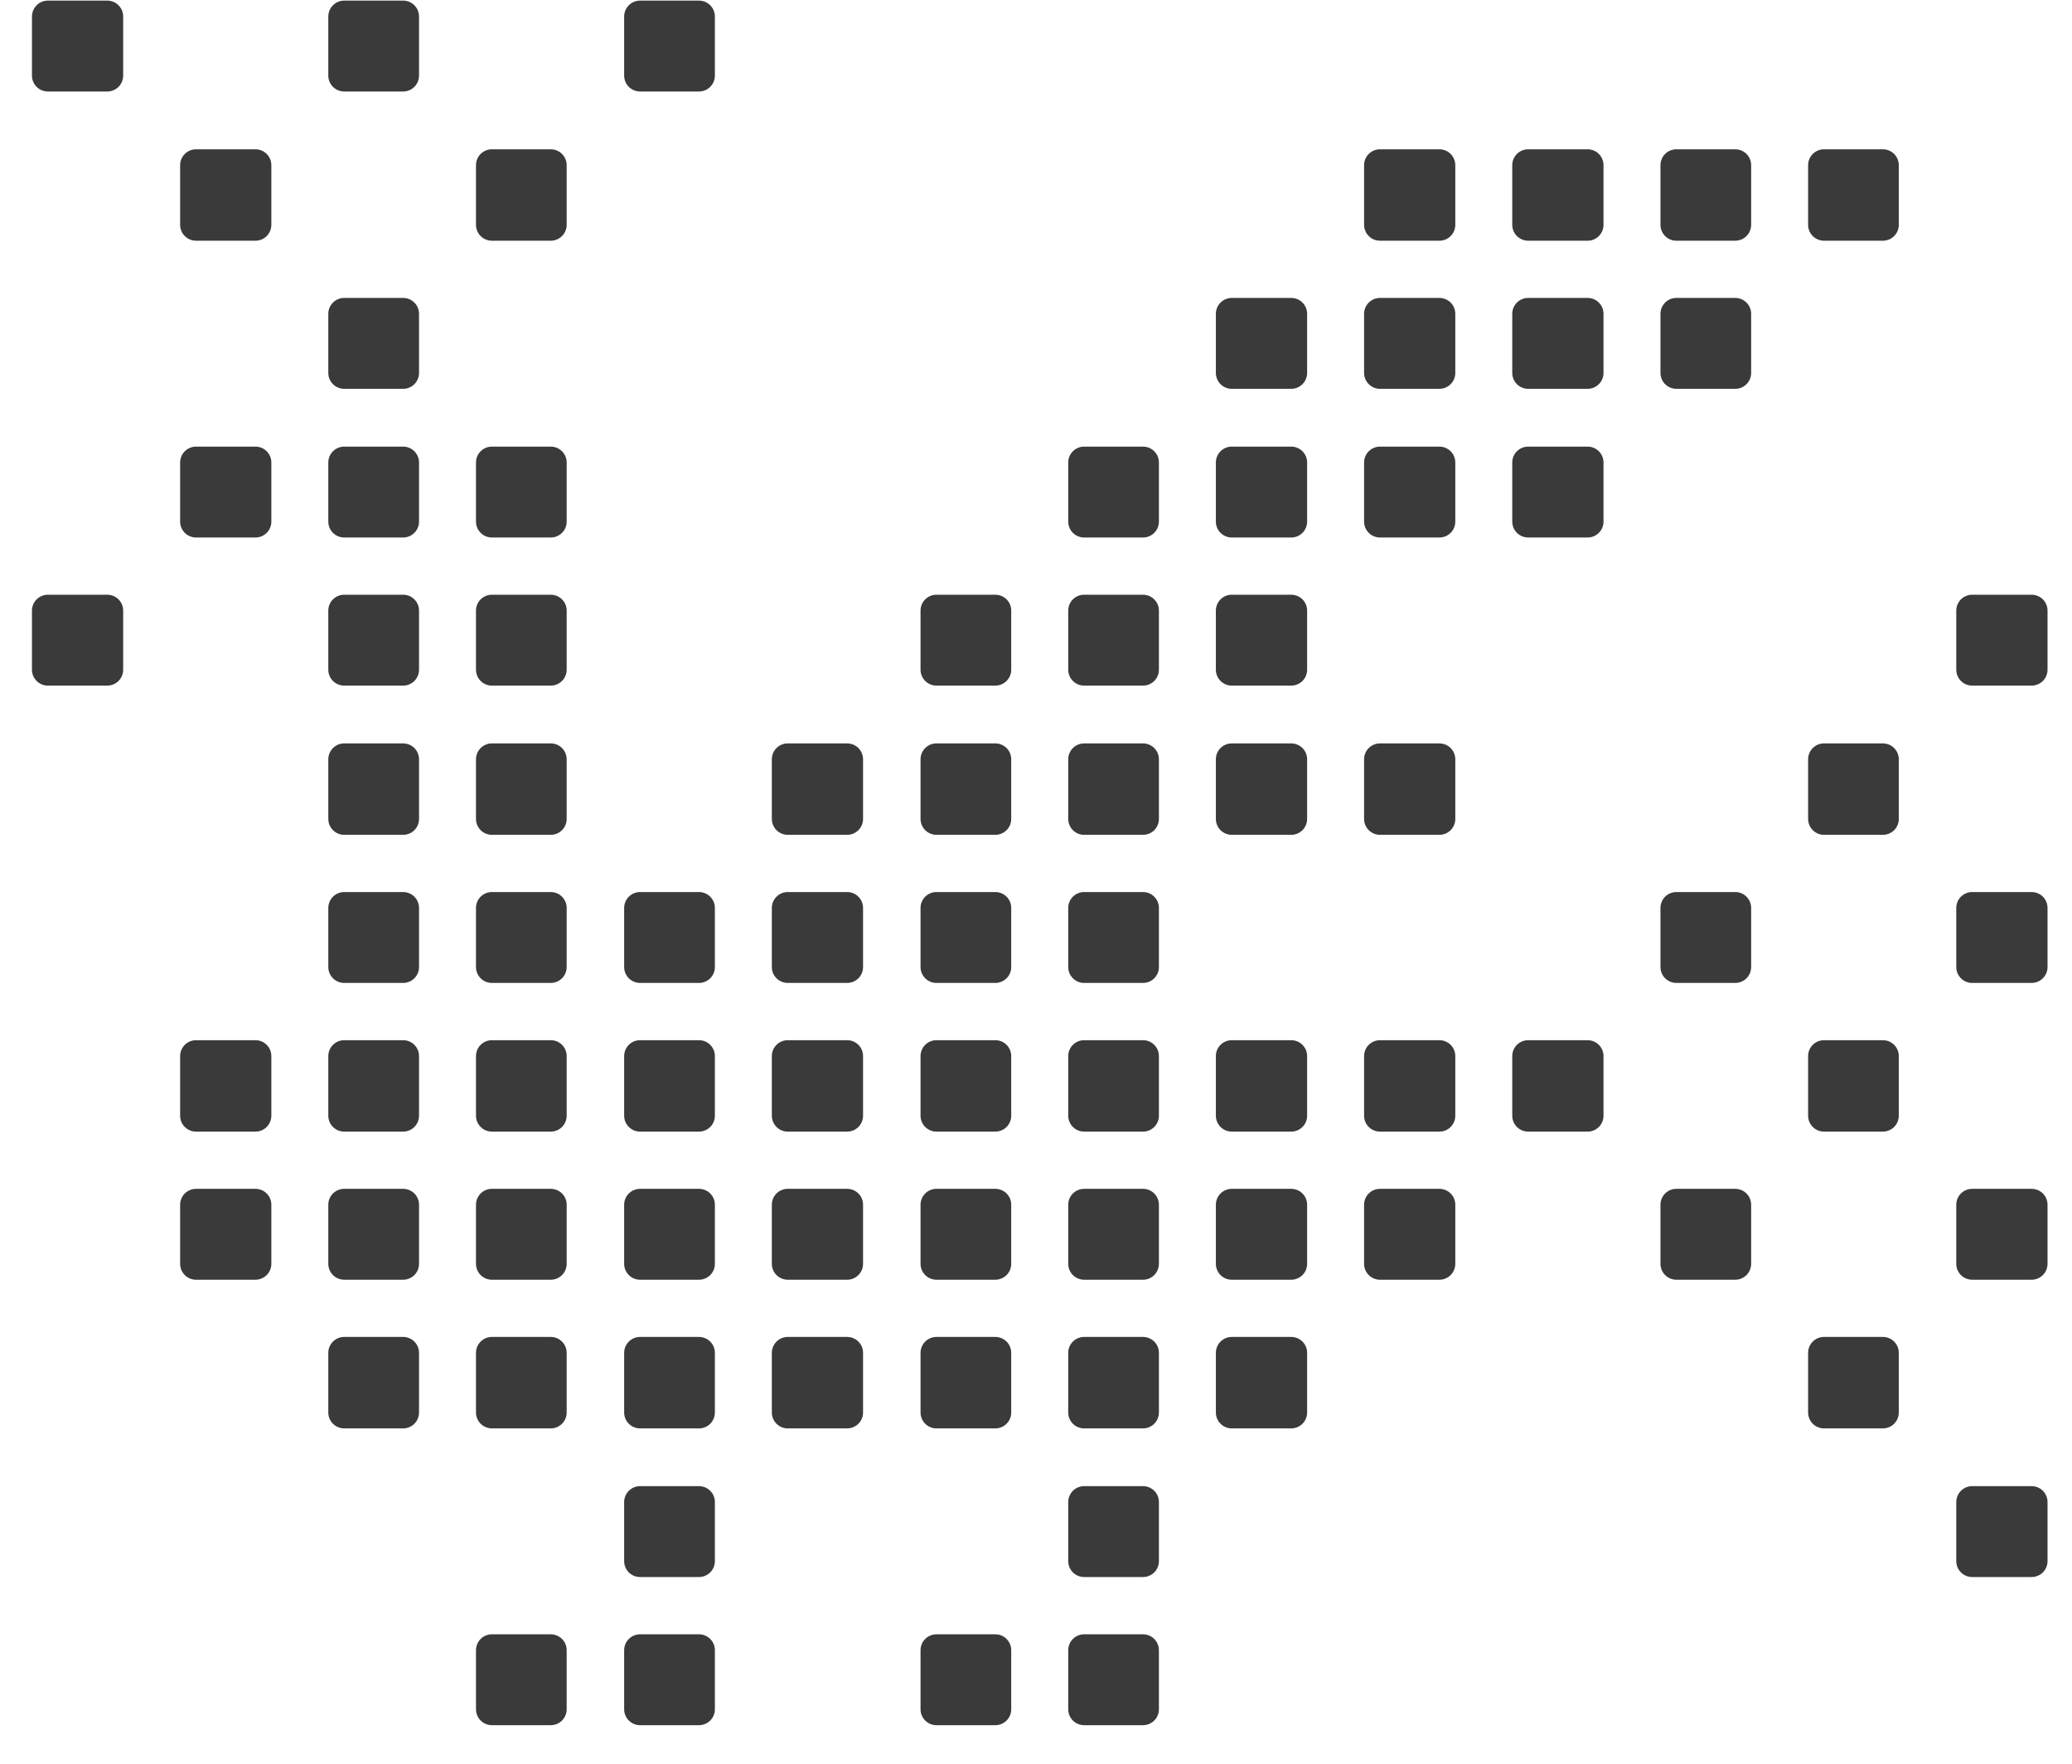 <svg width="47" height="40" viewBox="0 0 47 40" fill="none" xmlns="http://www.w3.org/2000/svg">
<path d="M1.085 0.374H2.434V1.715H1.085V0.374Z" fill="#3A3A3A"/>
<path d="M7.807 0.374H9.145V1.715H7.807V0.374Z" fill="#3A3A3A"/>
<path d="M14.518 0.374H15.856V1.715H14.518V0.374Z" fill="#3A3A3A"/>
<path d="M4.446 3.746H5.795V5.099H4.446V3.746Z" fill="#3A3A3A"/>
<path d="M11.157 3.746H12.494V5.099H11.157V3.746Z" fill="#3A3A3A"/>
<path d="M7.807 7.117H9.145V8.458H7.807V7.117Z" fill="#3A3A3A"/>
<path d="M4.446 10.489H5.795V11.83H4.446V10.489Z" fill="#3A3A3A"/>
<path d="M7.807 10.489H9.145V11.83H7.807V10.489Z" fill="#3A3A3A"/>
<path d="M11.157 10.489H12.494V11.83H11.157V10.489Z" fill="#3A3A3A"/>
<path d="M7.807 13.848H9.145V15.189H7.807V13.848Z" fill="#3A3A3A"/>
<path d="M11.157 13.848H12.494V15.189H11.157V13.848Z" fill="#3A3A3A"/>
<path d="M7.807 17.22H9.145V18.573H7.807V17.22Z" fill="#3A3A3A"/>
<path d="M11.157 17.22H12.494V18.573H11.157V17.22Z" fill="#3A3A3A"/>
<path d="M1.085 13.848H2.434V15.189H1.085V13.848Z" fill="#3A3A3A"/>
<path d="M7.807 20.591H9.145V21.932H7.807V20.591Z" fill="#3A3A3A"/>
<path d="M11.157 20.591H12.494V21.932H11.157V20.591Z" fill="#3A3A3A"/>
<path d="M7.807 23.951H9.145V25.304H7.807V23.951Z" fill="#3A3A3A"/>
<path d="M11.157 23.951H12.494V25.304H11.157V23.951Z" fill="#3A3A3A"/>
<path d="M4.446 23.951H5.795V25.304H4.446V23.951Z" fill="#3A3A3A"/>
<path d="M4.446 27.322H5.795V28.663H4.446V27.322Z" fill="#3A3A3A"/>
<path d="M7.807 27.322H9.145V28.663H7.807V27.322Z" fill="#3A3A3A"/>
<path d="M11.157 27.322H12.494V28.663H11.157V27.322Z" fill="#3A3A3A"/>
<path d="M7.807 30.681H9.145V32.035H7.807V30.681Z" fill="#3A3A3A"/>
<path d="M11.157 30.681H12.494V32.035H11.157V30.681Z" fill="#3A3A3A"/>
<path d="M14.518 30.681H15.856V32.035H14.518V30.681Z" fill="#3A3A3A"/>
<path d="M17.868 30.681H19.217V32.035H17.868V30.681Z" fill="#3A3A3A"/>
<path d="M21.241 30.681H22.578V32.035H21.241V30.681Z" fill="#3A3A3A"/>
<path d="M24.591 30.681H25.928V32.035H24.591V30.681Z" fill="#3A3A3A"/>
<path d="M27.94 30.681H29.29V32.035H27.94V30.681Z" fill="#3A3A3A"/>
<path d="M14.518 34.065H15.856V35.406H14.518V34.065Z" fill="#3A3A3A"/>
<path d="M14.518 37.425H15.856V38.766H14.518V37.425Z" fill="#3A3A3A"/>
<path d="M11.157 37.425H12.494V38.766H11.157V37.425Z" fill="#3A3A3A"/>
<path d="M24.591 34.065H25.928V35.406H24.591V34.065Z" fill="#3A3A3A"/>
<path d="M24.591 37.425H25.928V38.766H24.591V37.425Z" fill="#3A3A3A"/>
<path d="M21.241 37.425H22.578V38.766H21.241V37.425Z" fill="#3A3A3A"/>
<path d="M31.302 27.322H32.651V28.663H31.302V27.322Z" fill="#3A3A3A"/>
<path d="M34.663 23.951H36.013V25.304H34.663V23.951Z" fill="#3A3A3A"/>
<path d="M27.94 27.322H29.29V28.663H27.94V27.322Z" fill="#3A3A3A"/>
<path d="M14.518 27.322H15.856V28.663H14.518V27.322Z" fill="#3A3A3A"/>
<path d="M17.868 27.322H19.217V28.663H17.868V27.322Z" fill="#3A3A3A"/>
<path d="M21.241 27.322H22.578V28.663H21.241V27.322Z" fill="#3A3A3A"/>
<path d="M24.591 27.322H25.928V28.663H24.591V27.322Z" fill="#3A3A3A"/>
<path d="M14.518 23.951H15.856V25.304H14.518V23.951Z" fill="#3A3A3A"/>
<path d="M17.868 23.951H19.217V25.304H17.868V23.951Z" fill="#3A3A3A"/>
<path d="M21.241 23.951H22.578V25.304H21.241V23.951Z" fill="#3A3A3A"/>
<path d="M24.591 23.951H25.928V25.304H24.591V23.951Z" fill="#3A3A3A"/>
<path d="M14.518 20.591H15.856V21.932H14.518V20.591Z" fill="#3A3A3A"/>
<path d="M17.868 20.591H19.217V21.932H17.868V20.591Z" fill="#3A3A3A"/>
<path d="M21.241 20.591H22.578V21.932H21.241V20.591Z" fill="#3A3A3A"/>
<path d="M24.591 20.591H25.928V21.932H24.591V20.591Z" fill="#3A3A3A"/>
<path d="M27.94 23.951H29.29V25.304H27.94V23.951Z" fill="#3A3A3A"/>
<path d="M31.302 23.951H32.651V25.304H31.302V23.951Z" fill="#3A3A3A"/>
<path d="M17.868 17.22H19.217V18.573H17.868V17.22Z" fill="#3A3A3A"/>
<path d="M21.241 17.22H22.578V18.573H21.241V17.22Z" fill="#3A3A3A"/>
<path d="M24.591 17.22H25.928V18.573H24.591V17.22Z" fill="#3A3A3A"/>
<path d="M27.94 17.22H29.29V18.573H27.94V17.22Z" fill="#3A3A3A"/>
<path d="M31.302 17.22H32.651V18.573H31.302V17.22Z" fill="#3A3A3A"/>
<path d="M21.241 13.848H22.578V15.189H21.241V13.848Z" fill="#3A3A3A"/>
<path d="M24.591 13.848H25.928V15.189H24.591V13.848Z" fill="#3A3A3A"/>
<path d="M27.94 13.848H29.29V15.189H27.94V13.848Z" fill="#3A3A3A"/>
<path d="M24.591 10.489H25.928V11.83H24.591V10.489Z" fill="#3A3A3A"/>
<path d="M27.94 10.489H29.29V11.83H27.94V10.489Z" fill="#3A3A3A"/>
<path d="M31.302 10.489H32.651V11.83H31.302V10.489Z" fill="#3A3A3A"/>
<path d="M34.663 10.489H36.013V11.83H34.663V10.489Z" fill="#3A3A3A"/>
<path d="M27.94 7.117H29.29V8.458H27.94V7.117Z" fill="#3A3A3A"/>
<path d="M31.302 7.117H32.651V8.458H31.302V7.117Z" fill="#3A3A3A"/>
<path d="M34.663 7.117H36.013V8.458H34.663V7.117Z" fill="#3A3A3A"/>
<path d="M38.025 7.117H39.362V8.458H38.025V7.117Z" fill="#3A3A3A"/>
<path d="M31.302 3.746H32.651V5.099H31.302V3.746Z" fill="#3A3A3A"/>
<path d="M34.663 3.746H36.013V5.099H34.663V3.746Z" fill="#3A3A3A"/>
<path d="M38.025 3.746H39.362V5.099H38.025V3.746Z" fill="#3A3A3A"/>
<path d="M41.374 3.746H42.711V5.099H41.374V3.746Z" fill="#3A3A3A"/>
<path d="M38.025 20.591H39.362V21.932H38.025V20.591Z" fill="#3A3A3A"/>
<path d="M41.374 17.22H42.711V18.573H41.374V17.22Z" fill="#3A3A3A"/>
<path d="M44.735 13.848H46.085V15.189H44.735V13.848Z" fill="#3A3A3A"/>
<path d="M38.025 28.663H39.362V27.322H38.025V28.663Z" fill="#3A3A3A"/>
<path d="M41.374 32.035H42.711V30.681H41.374V32.035Z" fill="#3A3A3A"/>
<path d="M44.735 35.406H46.085V34.065H44.735V35.406Z" fill="#3A3A3A"/>
<path d="M41.374 25.304H42.711V23.951H41.374V25.304Z" fill="#3A3A3A"/>
<path d="M44.735 21.932H46.085V20.591H44.735V21.932Z" fill="#3A3A3A"/>
<path d="M44.735 28.663H46.085V27.322H44.735V28.663Z" fill="#3A3A3A"/>
<path d="M1.085 0.374H2.434V1.715H1.085V0.374Z" stroke="#3A3A3A" stroke-width="0.72" stroke-miterlimit="10" stroke-linecap="round" stroke-linejoin="round"/>
<path d="M7.807 0.374H9.145V1.715H7.807V0.374Z" stroke="#3A3A3A" stroke-width="0.72" stroke-miterlimit="10" stroke-linecap="round" stroke-linejoin="round"/>
<path d="M14.518 0.374H15.856V1.715H14.518V0.374Z" stroke="#3A3A3A" stroke-width="0.72" stroke-miterlimit="10" stroke-linecap="round" stroke-linejoin="round"/>
<path d="M4.446 3.746H5.795V5.099H4.446V3.746Z" stroke="#3A3A3A" stroke-width="0.72" stroke-miterlimit="10" stroke-linecap="round" stroke-linejoin="round"/>
<path d="M11.157 3.746H12.494V5.099H11.157V3.746Z" stroke="#3A3A3A" stroke-width="0.72" stroke-miterlimit="10" stroke-linecap="round" stroke-linejoin="round"/>
<path d="M7.807 7.117H9.145V8.458H7.807V7.117Z" stroke="#3A3A3A" stroke-width="0.72" stroke-miterlimit="10" stroke-linecap="round" stroke-linejoin="round"/>
<path d="M4.446 10.489H5.795V11.83H4.446V10.489Z" stroke="#3A3A3A" stroke-width="0.72" stroke-miterlimit="10" stroke-linecap="round" stroke-linejoin="round"/>
<path d="M7.807 10.489H9.145V11.83H7.807V10.489Z" stroke="#3A3A3A" stroke-width="0.72" stroke-miterlimit="10" stroke-linecap="round" stroke-linejoin="round"/>
<path d="M11.157 10.489H12.494V11.83H11.157V10.489Z" stroke="#3A3A3A" stroke-width="0.72" stroke-miterlimit="10" stroke-linecap="round" stroke-linejoin="round"/>
<path d="M7.807 13.848H9.145V15.189H7.807V13.848Z" stroke="#3A3A3A" stroke-width="0.72" stroke-miterlimit="10" stroke-linecap="round" stroke-linejoin="round"/>
<path d="M11.157 13.848H12.494V15.189H11.157V13.848Z" stroke="#3A3A3A" stroke-width="0.72" stroke-miterlimit="10" stroke-linecap="round" stroke-linejoin="round"/>
<path d="M7.807 17.22H9.145V18.573H7.807V17.22Z" stroke="#3A3A3A" stroke-width="0.72" stroke-miterlimit="10" stroke-linecap="round" stroke-linejoin="round"/>
<path d="M11.157 17.22H12.494V18.573H11.157V17.22Z" stroke="#3A3A3A" stroke-width="0.72" stroke-miterlimit="10" stroke-linecap="round" stroke-linejoin="round"/>
<path d="M1.085 13.848H2.434V15.189H1.085V13.848Z" stroke="#3A3A3A" stroke-width="0.72" stroke-miterlimit="10" stroke-linecap="round" stroke-linejoin="round"/>
<path d="M7.807 20.591H9.145V21.932H7.807V20.591Z" stroke="#3A3A3A" stroke-width="0.72" stroke-miterlimit="10" stroke-linecap="round" stroke-linejoin="round"/>
<path d="M11.157 20.591H12.494V21.932H11.157V20.591Z" stroke="#3A3A3A" stroke-width="0.72" stroke-miterlimit="10" stroke-linecap="round" stroke-linejoin="round"/>
<path d="M7.807 23.951H9.145V25.304H7.807V23.951Z" stroke="#3A3A3A" stroke-width="0.72" stroke-miterlimit="10" stroke-linecap="round" stroke-linejoin="round"/>
<path d="M11.157 23.951H12.494V25.304H11.157V23.951Z" stroke="#3A3A3A" stroke-width="0.72" stroke-miterlimit="10" stroke-linecap="round" stroke-linejoin="round"/>
<path d="M4.446 23.951H5.795V25.304H4.446V23.951Z" stroke="#3A3A3A" stroke-width="0.72" stroke-miterlimit="10" stroke-linecap="round" stroke-linejoin="round"/>
<path d="M4.446 27.322H5.795V28.663H4.446V27.322Z" stroke="#3A3A3A" stroke-width="0.72" stroke-miterlimit="10" stroke-linecap="round" stroke-linejoin="round"/>
<path d="M7.807 27.322H9.145V28.663H7.807V27.322Z" stroke="#3A3A3A" stroke-width="0.72" stroke-miterlimit="10" stroke-linecap="round" stroke-linejoin="round"/>
<path d="M11.157 27.322H12.494V28.663H11.157V27.322Z" stroke="#3A3A3A" stroke-width="0.72" stroke-miterlimit="10" stroke-linecap="round" stroke-linejoin="round"/>
<path d="M7.807 30.681H9.145V32.035H7.807V30.681Z" stroke="#3A3A3A" stroke-width="0.72" stroke-miterlimit="10" stroke-linecap="round" stroke-linejoin="round"/>
<path d="M11.157 30.681H12.494V32.035H11.157V30.681Z" stroke="#3A3A3A" stroke-width="0.72" stroke-miterlimit="10" stroke-linecap="round" stroke-linejoin="round"/>
<path d="M14.518 30.681H15.856V32.035H14.518V30.681Z" stroke="#3A3A3A" stroke-width="0.72" stroke-miterlimit="10" stroke-linecap="round" stroke-linejoin="round"/>
<path d="M17.868 30.681H19.217V32.035H17.868V30.681Z" stroke="#3A3A3A" stroke-width="0.72" stroke-miterlimit="10" stroke-linecap="round" stroke-linejoin="round"/>
<path d="M21.241 30.681H22.578V32.035H21.241V30.681Z" stroke="#3A3A3A" stroke-width="0.72" stroke-miterlimit="10" stroke-linecap="round" stroke-linejoin="round"/>
<path d="M24.591 30.681H25.928V32.035H24.591V30.681Z" stroke="#3A3A3A" stroke-width="0.72" stroke-miterlimit="10" stroke-linecap="round" stroke-linejoin="round"/>
<path d="M27.94 30.681H29.29V32.035H27.94V30.681Z" stroke="#3A3A3A" stroke-width="0.72" stroke-miterlimit="10" stroke-linecap="round" stroke-linejoin="round"/>
<path d="M14.518 34.065H15.856V35.406H14.518V34.065Z" stroke="#3A3A3A" stroke-width="0.72" stroke-miterlimit="10" stroke-linecap="round" stroke-linejoin="round"/>
<path d="M14.518 37.425H15.856V38.766H14.518V37.425Z" stroke="#3A3A3A" stroke-width="0.72" stroke-miterlimit="10" stroke-linecap="round" stroke-linejoin="round"/>
<path d="M11.157 37.425H12.494V38.766H11.157V37.425Z" stroke="#3A3A3A" stroke-width="0.72" stroke-miterlimit="10" stroke-linecap="round" stroke-linejoin="round"/>
<path d="M24.591 34.065H25.928V35.406H24.591V34.065Z" stroke="#3A3A3A" stroke-width="0.72" stroke-miterlimit="10" stroke-linecap="round" stroke-linejoin="round"/>
<path d="M24.591 37.425H25.928V38.766H24.591V37.425Z" stroke="#3A3A3A" stroke-width="0.72" stroke-miterlimit="10" stroke-linecap="round" stroke-linejoin="round"/>
<path d="M21.241 37.425H22.578V38.766H21.241V37.425Z" stroke="#3A3A3A" stroke-width="0.72" stroke-miterlimit="10" stroke-linecap="round" stroke-linejoin="round"/>
<path d="M31.302 27.322H32.651V28.663H31.302V27.322Z" stroke="#3A3A3A" stroke-width="0.72" stroke-miterlimit="10" stroke-linecap="round" stroke-linejoin="round"/>
<path d="M34.663 23.951H36.013V25.304H34.663V23.951Z" stroke="#3A3A3A" stroke-width="0.72" stroke-miterlimit="10" stroke-linecap="round" stroke-linejoin="round"/>
<path d="M27.94 27.322H29.29V28.663H27.94V27.322Z" stroke="#3A3A3A" stroke-width="0.72" stroke-miterlimit="10" stroke-linecap="round" stroke-linejoin="round"/>
<path d="M14.518 27.322H15.856V28.663H14.518V27.322Z" stroke="#3A3A3A" stroke-width="0.72" stroke-miterlimit="10" stroke-linecap="round" stroke-linejoin="round"/>
<path d="M17.868 27.322H19.217V28.663H17.868V27.322Z" stroke="#3A3A3A" stroke-width="0.72" stroke-miterlimit="10" stroke-linecap="round" stroke-linejoin="round"/>
<path d="M21.241 27.322H22.578V28.663H21.241V27.322Z" stroke="#3A3A3A" stroke-width="0.72" stroke-miterlimit="10" stroke-linecap="round" stroke-linejoin="round"/>
<path d="M24.591 27.322H25.928V28.663H24.591V27.322Z" stroke="#3A3A3A" stroke-width="0.72" stroke-miterlimit="10" stroke-linecap="round" stroke-linejoin="round"/>
<path d="M14.518 23.951H15.856V25.304H14.518V23.951Z" stroke="#3A3A3A" stroke-width="0.72" stroke-miterlimit="10" stroke-linecap="round" stroke-linejoin="round"/>
<path d="M17.868 23.951H19.217V25.304H17.868V23.951Z" stroke="#3A3A3A" stroke-width="0.72" stroke-miterlimit="10" stroke-linecap="round" stroke-linejoin="round"/>
<path d="M21.241 23.951H22.578V25.304H21.241V23.951Z" stroke="#3A3A3A" stroke-width="0.72" stroke-miterlimit="10" stroke-linecap="round" stroke-linejoin="round"/>
<path d="M24.591 23.951H25.928V25.304H24.591V23.951Z" stroke="#3A3A3A" stroke-width="0.72" stroke-miterlimit="10" stroke-linecap="round" stroke-linejoin="round"/>
<path d="M14.518 20.591H15.856V21.932H14.518V20.591Z" stroke="#3A3A3A" stroke-width="0.72" stroke-miterlimit="10" stroke-linecap="round" stroke-linejoin="round"/>
<path d="M17.868 20.591H19.217V21.932H17.868V20.591Z" stroke="#3A3A3A" stroke-width="0.72" stroke-miterlimit="10" stroke-linecap="round" stroke-linejoin="round"/>
<path d="M21.241 20.591H22.578V21.932H21.241V20.591Z" stroke="#3A3A3A" stroke-width="0.72" stroke-miterlimit="10" stroke-linecap="round" stroke-linejoin="round"/>
<path d="M24.591 20.591H25.928V21.932H24.591V20.591Z" stroke="#3A3A3A" stroke-width="0.72" stroke-miterlimit="10" stroke-linecap="round" stroke-linejoin="round"/>
<path d="M27.94 23.951H29.29V25.304H27.94V23.951Z" stroke="#3A3A3A" stroke-width="0.72" stroke-miterlimit="10" stroke-linecap="round" stroke-linejoin="round"/>
<path d="M31.302 23.951H32.651V25.304H31.302V23.951Z" stroke="#3A3A3A" stroke-width="0.72" stroke-miterlimit="10" stroke-linecap="round" stroke-linejoin="round"/>
<path d="M17.868 17.22H19.217V18.573H17.868V17.22Z" stroke="#3A3A3A" stroke-width="0.72" stroke-miterlimit="10" stroke-linecap="round" stroke-linejoin="round"/>
<path d="M21.241 17.22H22.578V18.573H21.241V17.22Z" stroke="#3A3A3A" stroke-width="0.72" stroke-miterlimit="10" stroke-linecap="round" stroke-linejoin="round"/>
<path d="M24.591 17.22H25.928V18.573H24.591V17.22Z" stroke="#3A3A3A" stroke-width="0.72" stroke-miterlimit="10" stroke-linecap="round" stroke-linejoin="round"/>
<path d="M27.94 17.22H29.29V18.573H27.94V17.22Z" stroke="#3A3A3A" stroke-width="0.72" stroke-miterlimit="10" stroke-linecap="round" stroke-linejoin="round"/>
<path d="M31.302 17.22H32.651V18.573H31.302V17.22Z" stroke="#3A3A3A" stroke-width="0.72" stroke-miterlimit="10" stroke-linecap="round" stroke-linejoin="round"/>
<path d="M21.241 13.848H22.578V15.189H21.241V13.848Z" stroke="#3A3A3A" stroke-width="0.72" stroke-miterlimit="10" stroke-linecap="round" stroke-linejoin="round"/>
<path d="M24.591 13.848H25.928V15.189H24.591V13.848Z" stroke="#3A3A3A" stroke-width="0.72" stroke-miterlimit="10" stroke-linecap="round" stroke-linejoin="round"/>
<path d="M27.94 13.848H29.29V15.189H27.94V13.848Z" stroke="#3A3A3A" stroke-width="0.72" stroke-miterlimit="10" stroke-linecap="round" stroke-linejoin="round"/>
<path d="M24.591 10.489H25.928V11.83H24.591V10.489Z" stroke="#3A3A3A" stroke-width="0.72" stroke-miterlimit="10" stroke-linecap="round" stroke-linejoin="round"/>
<path d="M27.94 10.489H29.29V11.83H27.94V10.489Z" stroke="#3A3A3A" stroke-width="0.72" stroke-miterlimit="10" stroke-linecap="round" stroke-linejoin="round"/>
<path d="M31.302 10.489H32.651V11.83H31.302V10.489Z" stroke="#3A3A3A" stroke-width="0.72" stroke-miterlimit="10" stroke-linecap="round" stroke-linejoin="round"/>
<path d="M34.663 10.489H36.013V11.83H34.663V10.489Z" stroke="#3A3A3A" stroke-width="0.72" stroke-miterlimit="10" stroke-linecap="round" stroke-linejoin="round"/>
<path d="M27.94 7.117H29.29V8.458H27.94V7.117Z" stroke="#3A3A3A" stroke-width="0.72" stroke-miterlimit="10" stroke-linecap="round" stroke-linejoin="round"/>
<path d="M31.302 7.117H32.651V8.458H31.302V7.117Z" stroke="#3A3A3A" stroke-width="0.72" stroke-miterlimit="10" stroke-linecap="round" stroke-linejoin="round"/>
<path d="M34.663 7.117H36.013V8.458H34.663V7.117Z" stroke="#3A3A3A" stroke-width="0.72" stroke-miterlimit="10" stroke-linecap="round" stroke-linejoin="round"/>
<path d="M38.025 7.117H39.362V8.458H38.025V7.117Z" stroke="#3A3A3A" stroke-width="0.72" stroke-miterlimit="10" stroke-linecap="round" stroke-linejoin="round"/>
<path d="M31.302 3.746H32.651V5.099H31.302V3.746Z" stroke="#3A3A3A" stroke-width="0.72" stroke-miterlimit="10" stroke-linecap="round" stroke-linejoin="round"/>
<path d="M34.663 3.746H36.013V5.099H34.663V3.746Z" stroke="#3A3A3A" stroke-width="0.72" stroke-miterlimit="10" stroke-linecap="round" stroke-linejoin="round"/>
<path d="M38.025 3.746H39.362V5.099H38.025V3.746Z" stroke="#3A3A3A" stroke-width="0.72" stroke-miterlimit="10" stroke-linecap="round" stroke-linejoin="round"/>
<path d="M41.374 3.746H42.711V5.099H41.374V3.746Z" stroke="#3A3A3A" stroke-width="0.72" stroke-miterlimit="10" stroke-linecap="round" stroke-linejoin="round"/>
<path d="M38.025 20.591H39.362V21.932H38.025V20.591Z" stroke="#3A3A3A" stroke-width="0.72" stroke-miterlimit="10" stroke-linecap="round" stroke-linejoin="round"/>
<path d="M41.374 17.22H42.711V18.573H41.374V17.22Z" stroke="#3A3A3A" stroke-width="0.72" stroke-miterlimit="10" stroke-linecap="round" stroke-linejoin="round"/>
<path d="M44.735 13.848H46.085V15.189H44.735V13.848Z" stroke="#3A3A3A" stroke-width="0.72" stroke-miterlimit="10" stroke-linecap="round" stroke-linejoin="round"/>
<path d="M38.025 28.663H39.362V27.322H38.025V28.663Z" stroke="#3A3A3A" stroke-width="0.72" stroke-miterlimit="10" stroke-linecap="round" stroke-linejoin="round"/>
<path d="M41.374 32.035H42.711V30.681H41.374V32.035Z" stroke="#3A3A3A" stroke-width="0.72" stroke-miterlimit="10" stroke-linecap="round" stroke-linejoin="round"/>
<path d="M44.735 35.406H46.085V34.065H44.735V35.406Z" stroke="#3A3A3A" stroke-width="0.72" stroke-miterlimit="10" stroke-linecap="round" stroke-linejoin="round"/>
<path d="M41.374 25.304H42.711V23.951H41.374V25.304Z" stroke="#3A3A3A" stroke-width="0.72" stroke-miterlimit="10" stroke-linecap="round" stroke-linejoin="round"/>
<path d="M44.735 21.932H46.085V20.591H44.735V21.932Z" stroke="#3A3A3A" stroke-width="0.72" stroke-miterlimit="10" stroke-linecap="round" stroke-linejoin="round"/>
<path d="M44.735 28.663H46.085V27.322H44.735V28.663Z" stroke="#3A3A3A" stroke-width="0.72" stroke-miterlimit="10" stroke-linecap="round" stroke-linejoin="round"/>
</svg>

